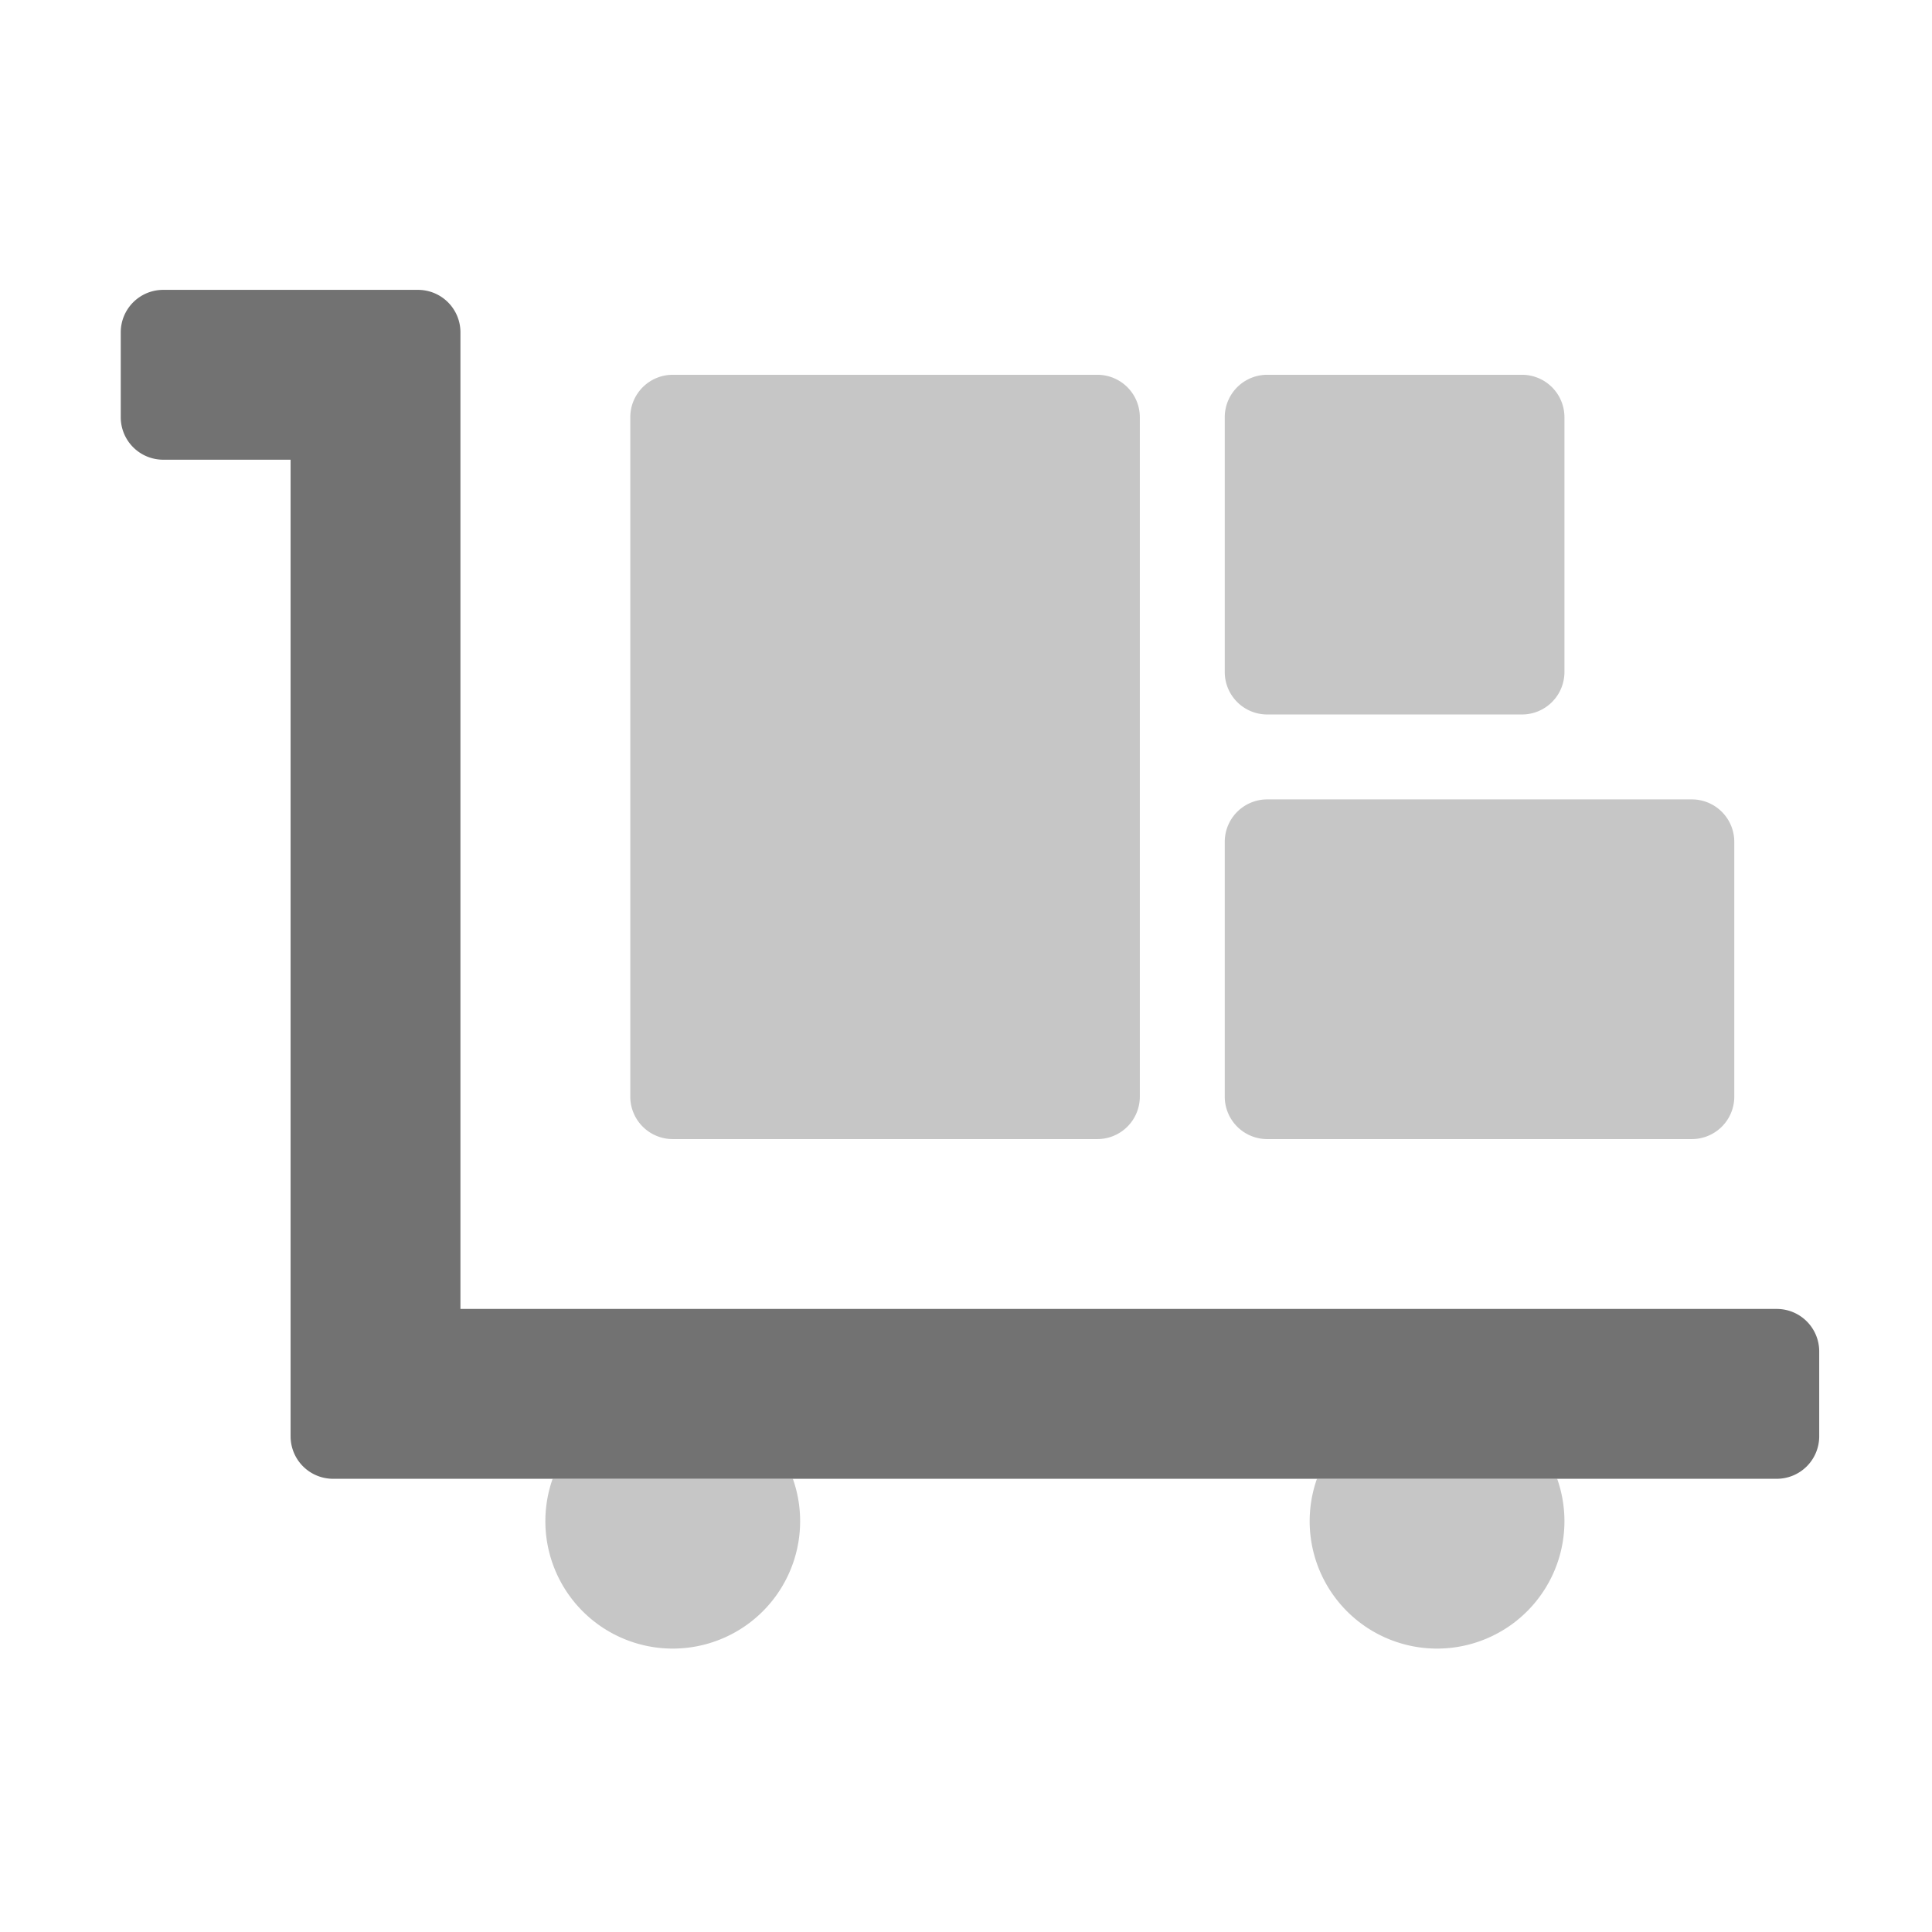 ﻿<?xml version='1.0' encoding='UTF-8'?>
<svg viewBox="-2 -4.801 32 32" xmlns="http://www.w3.org/2000/svg">
  <g transform="matrix(0.999, 0, 0, 0.999, 0, 0)">
    <g transform="matrix(0.044, 0, 0, 0.044, 0, 0)">
      <defs>
        <style>.fa-secondary{opacity:.4}</style>
      </defs>
      <path d="M432, 160L528, 160A16 16 0 0 0 544, 144L544, 48A16 16 0 0 0 528, 32L432, 32A16 16 0 0 0 416, 48L416, 144A16 16 0 0 0 432, 160zM368, 32L208, 32A16 16 0 0 0 192, 48L192, 304A16 16 0 0 0 208, 320L368, 320A16 16 0 0 0 384, 304L384, 48A16 16 0 0 0 368, 32zM592, 192L432, 192A16 16 0 0 0 416, 208L416, 304A16 16 0 0 0 432, 320L592, 320A16 16 0 0 0 608, 304L608, 208A16 16 0 0 0 592, 192zM450.74, 448A48 48 0 1 0 541.26, 448zM162.74, 448A48 48 0 1 0 253.26, 448z" fill="#727272" opacity="0.4" fill-opacity="1" class="Black" />
      <path d="M640, 400L640, 432A16 16 0 0 1 624, 448L80, 448A16 16 0 0 1 64, 432L64, 64L16, 64A16 16 0 0 1 0, 48L0, 16A16 16 0 0 1 16, 0L112, 0A16 16 0 0 1 128, 16L128, 384L624, 384A16 16 0 0 1 640, 400z" fill="#727272" fill-opacity="1" class="Black" />
    </g>
  </g>
</svg>
